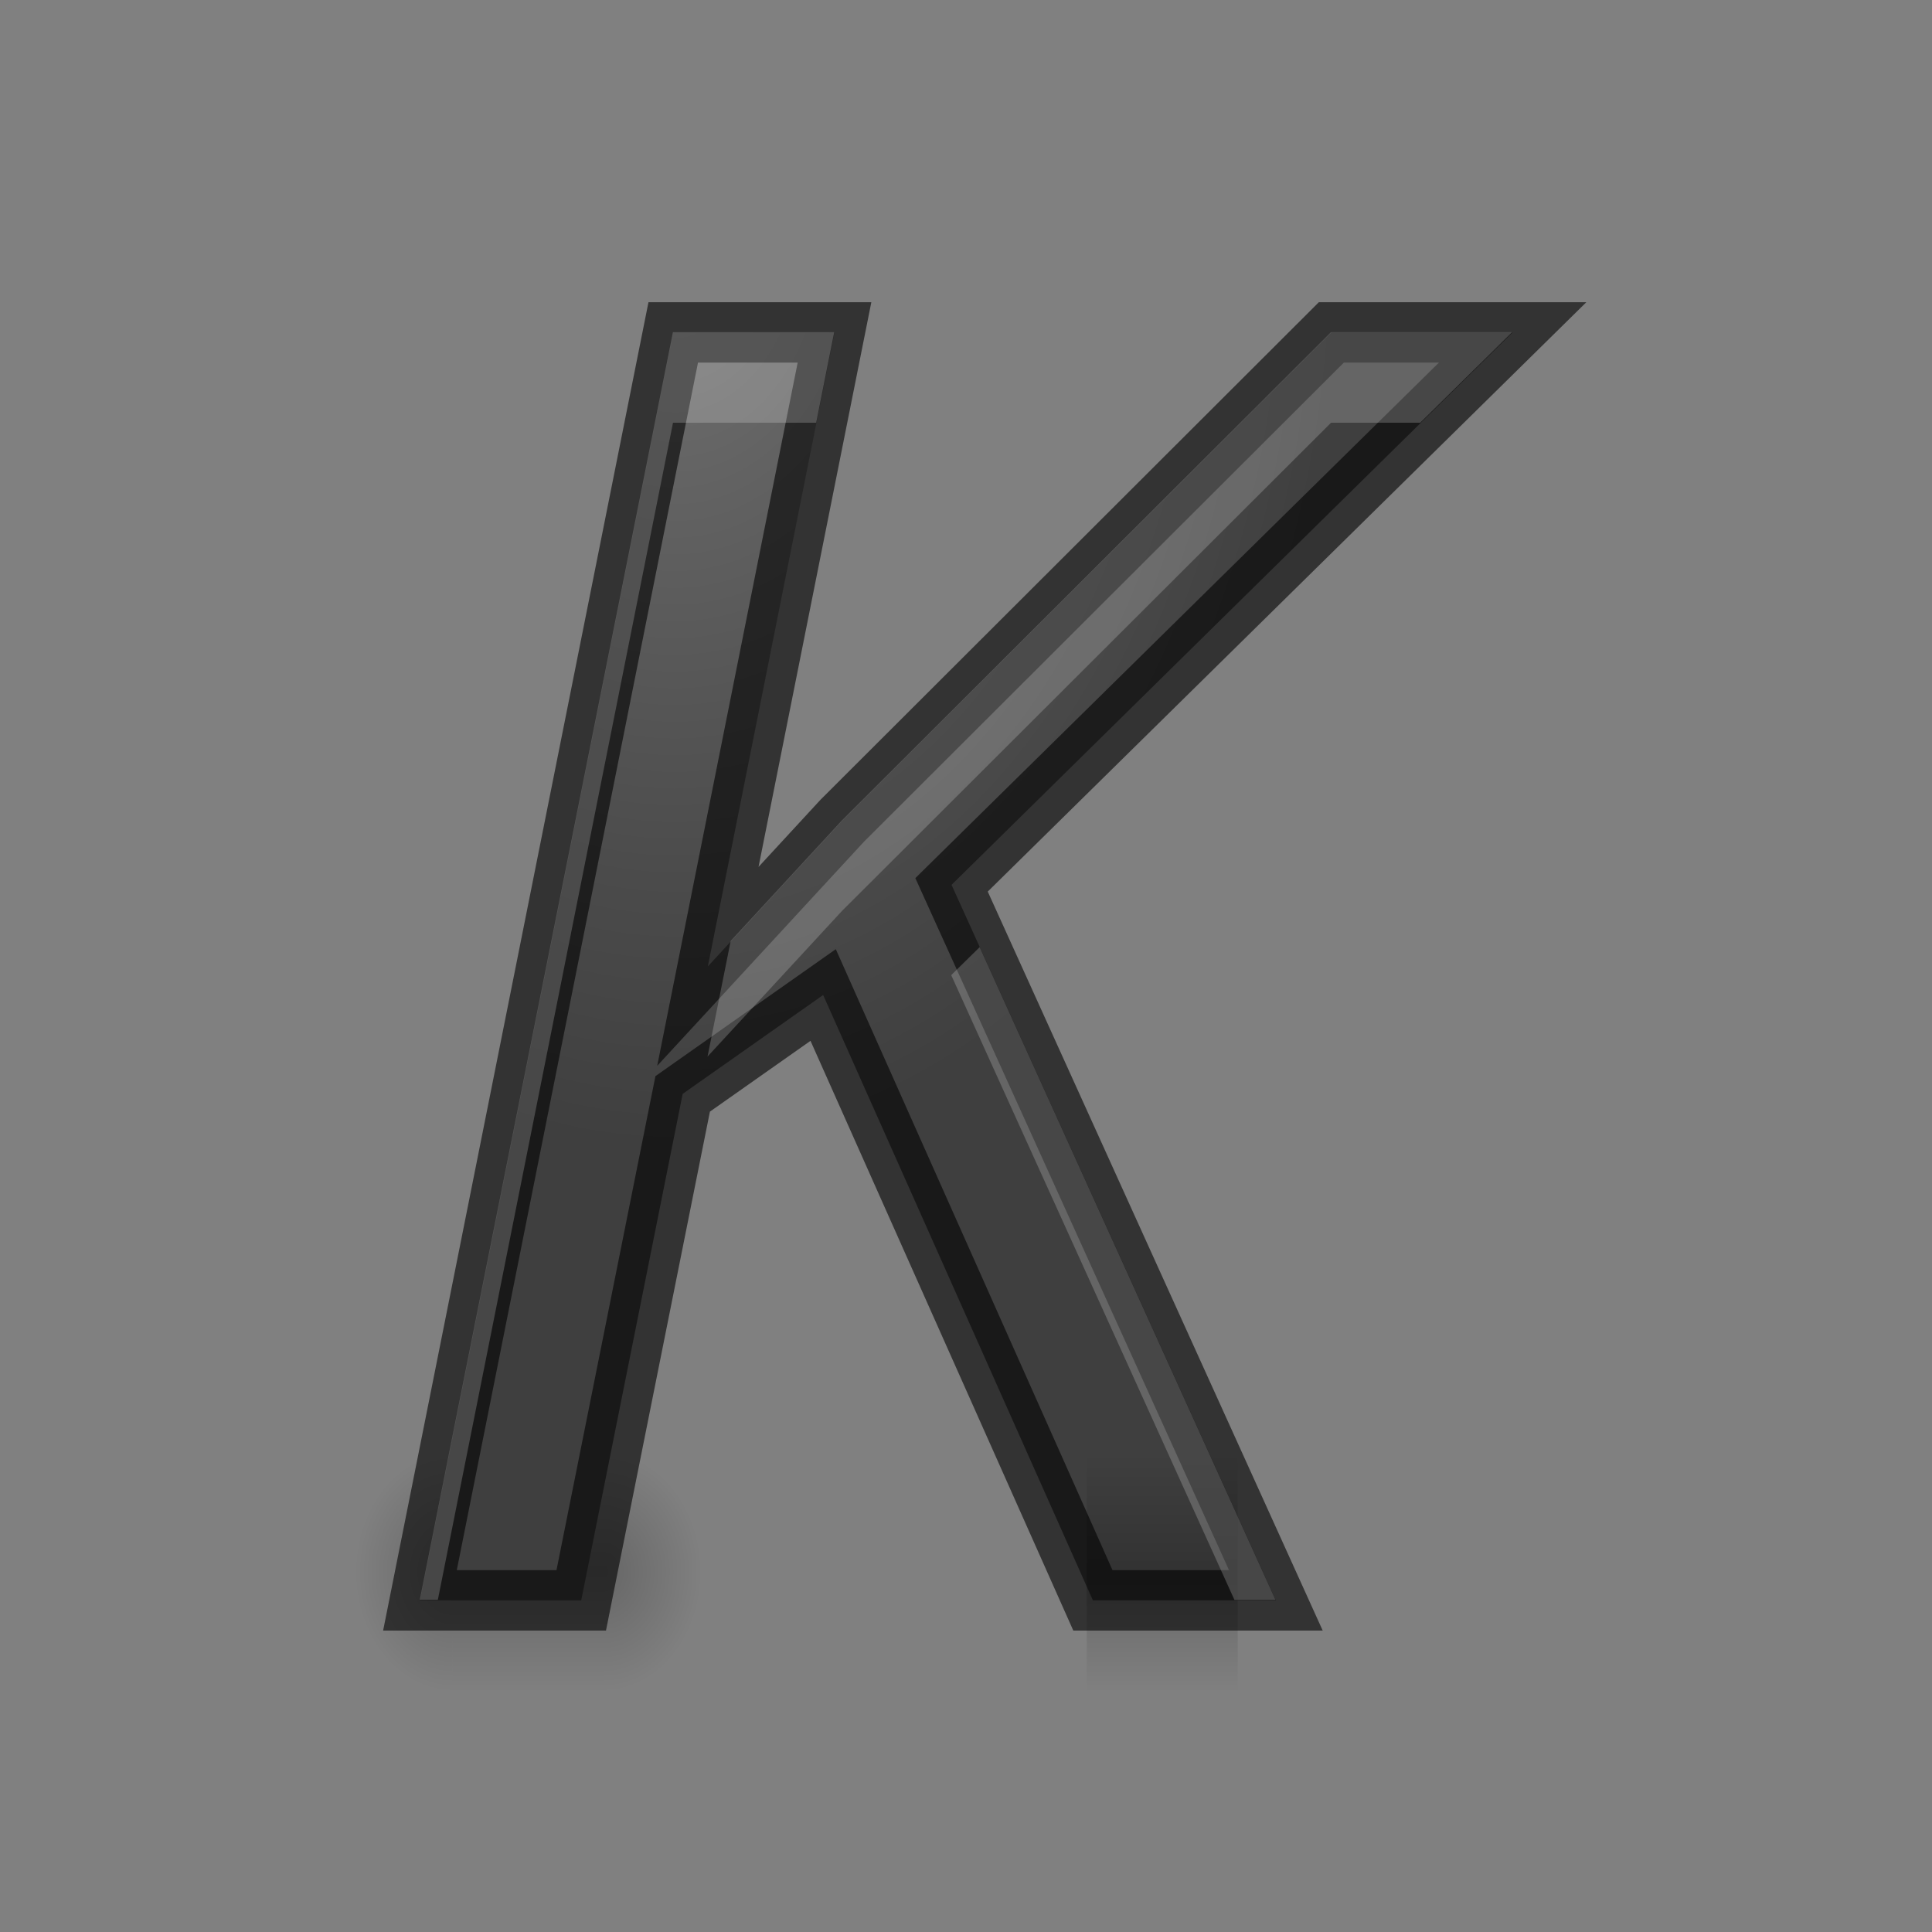<svg height="32" width="32" xmlns="http://www.w3.org/2000/svg" xmlns:xlink="http://www.w3.org/1999/xlink"><rect width="100%" height="100%" fill="#808080" stroke="none"/><radialGradient id="a" cx="11.68" cy="15.261" gradientTransform="matrix(-1.864 -0 0 -2.541 29.805 50.079)" gradientUnits="userSpaceOnUse" r="4.456"><stop offset="0" stop-color="#737373"/><stop offset=".262" stop-color="#636363"/><stop offset=".705" stop-color="#4b4b4b"/><stop offset="1" stop-color="#3f3f3f"/></radialGradient><radialGradient id="b" cx="40" cy="43.5" gradientTransform="matrix(1 0 0 .75 -31.902 9.875)" gradientUnits="userSpaceOnUse" r="2" xlink:href="#e"/><radialGradient id="c" cx="9" cy="43.5" gradientTransform="matrix(1 0 0 .75 -4 9.875)" gradientUnits="userSpaceOnUse" r="2" xlink:href="#e"/><linearGradient id="d" gradientUnits="userSpaceOnUse" x1="16" x2="16" xlink:href="#f" y1="44" y2="41"/><linearGradient id="e"><stop offset="0"/><stop offset="1" stop-opacity="0"/></linearGradient><linearGradient id="f" gradientUnits="userSpaceOnUse" x1="16" x2="16" y1="44" y2="41"><stop offset="0" stop-opacity="0"/><stop offset=".5"/><stop offset="1" stop-opacity="0"/></linearGradient><g transform="matrix(.807 0 0 1.316 3.465 -29.896)"><path d="m8.098 41v3h.5c.831 0 1.5-.669 1.5-1.5s-.669-1.5-1.5-1.5z" fill="url(#b)" opacity=".2"/><path d="m4.406 41c-.779 0-1.406.627-1.406 1.406v.188c0 .779.627 1.406 1.406 1.406h.594v-3z" fill="url(#c)" opacity=".2"/><path d="m5 41h3.098v3h-3.098z" fill="url(#f)" opacity=".2"/></g><path d="m15.551 28.279h-2.287l-3.372-7.567-1.756 1.236-1.268 6.331h-2.016l3.166-15.85h2.016l-1.583 7.925 1.68-1.821 6.114-6.104h2.266l-7.014 6.906z" fill="url(#a)" stroke="#000" stroke-opacity=".6" stroke-width=".755" transform="matrix(1.325 0 0 1.325 .527 -10.963)"/><g transform="matrix(.807 0 0 1.316 13.965 -29.896)"><path d="m8.098 41v3h.5c.831 0 1.5-.669 1.5-1.5s-.669-1.5-1.5-1.5z" fill="url(#b)" opacity=".2"/><path d="m4.406 41c-.779 0-1.406.627-1.406 1.406v.188c0 .779.627 1.406 1.406 1.406h.594v-3z" fill="url(#c)" opacity=".2"/><path d="m5 41h3.098v3h-3.098z" fill="url(#d)" opacity=".2"/></g><path d="m11.146 5.502-4.193 20.996h.299l3.895-19.496h2.371l.299-1.5zm10.9 0-8.1 8.086-1.844 1.998-.383 1.914 2.227-2.412 8.1-8.086h1.477l1.523-1.5zm-5.82 10.186-.471.463 4.691 10.348h.68z" fill="#fff" opacity=".2" transform="translate(-0)"/></svg>